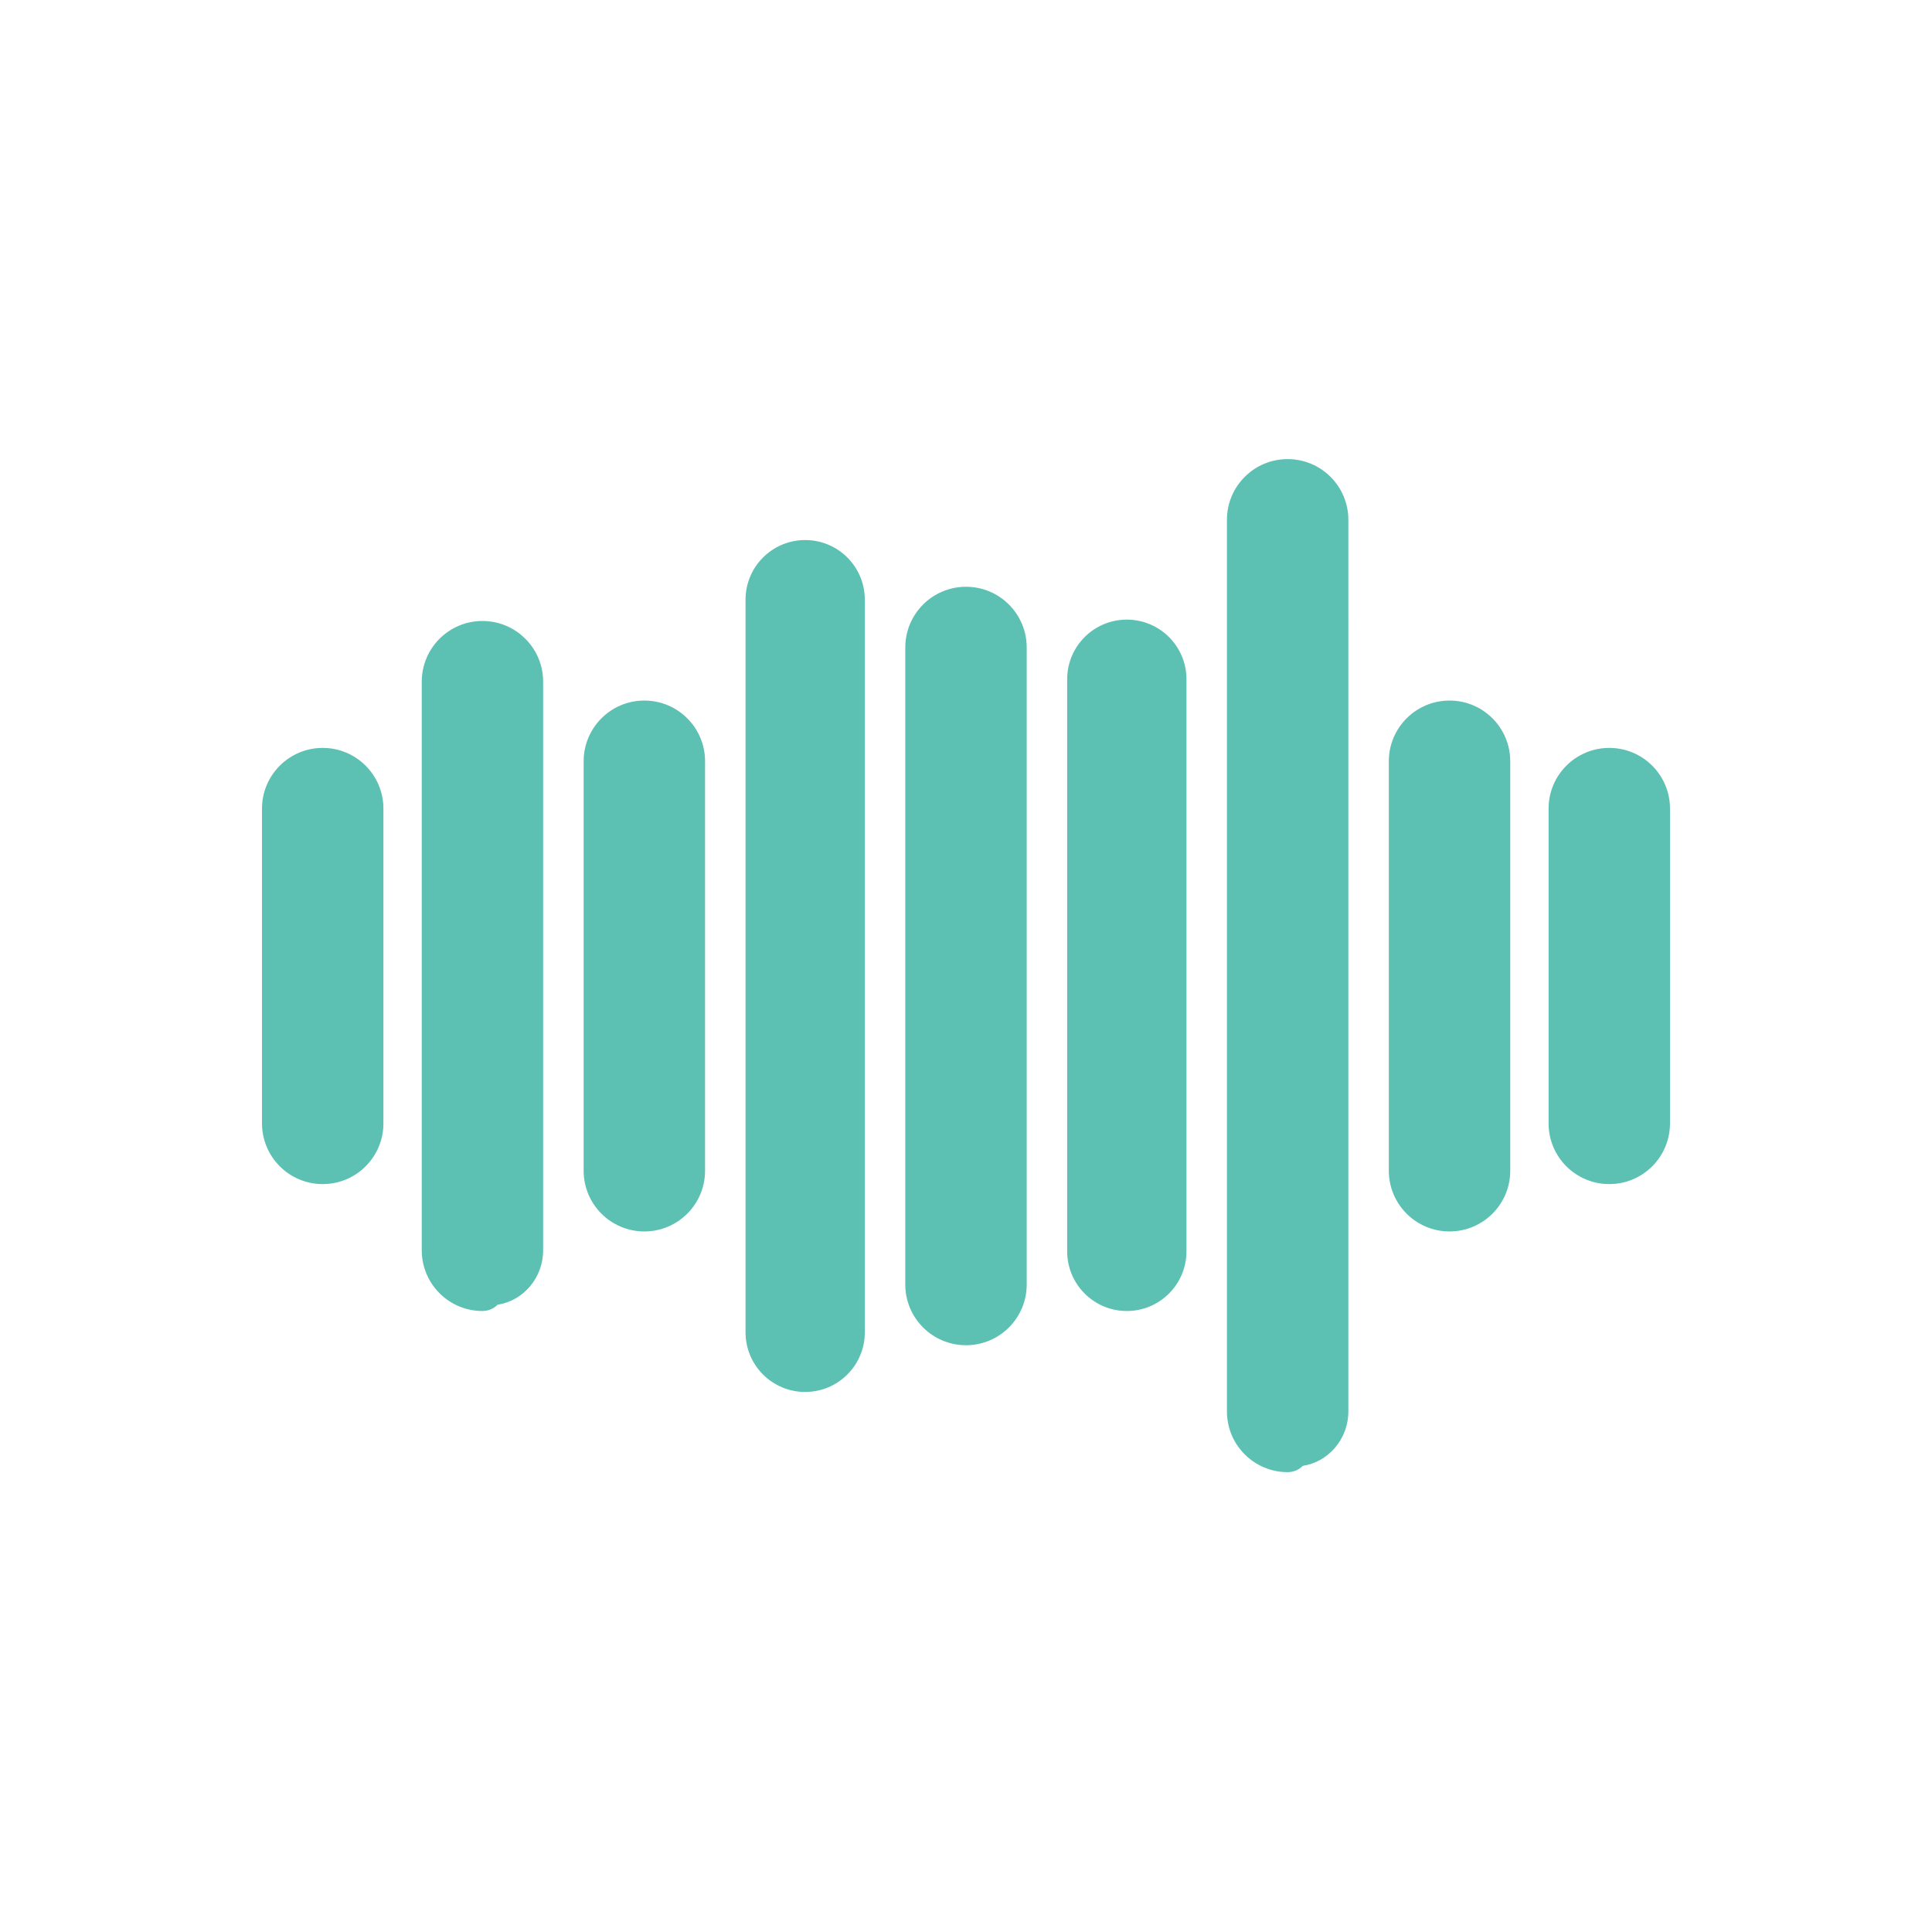 <svg
    xmlns="http://www.w3.org/2000/svg"
    viewBox="0 0 907 907"
    id="vector"
    width="907px"
    height="907px">
    <path
        id="path_1"
        d="M 274 357.385 C 274 341.645 286.76 328.885 302.5 328.885 C 318.24 328.885 331 341.645 331 357.385 L 331 549.615 C 331 565.355 318.24 578.115 302.5 578.115 C 286.76 578.115 274 565.355 274 549.615 Z M 350 281.532 C 350 266.068 362.536 253.532 378 253.532 C 393.464 253.532 406 266.068 406 281.532 L 406 625.468 C 406 640.932 393.464 653.468 378 653.468 C 362.536 653.468 350 640.932 350 625.468 Z M 425 303.968 C 425 288.228 437.76 275.468 453.5 275.468 C 469.24 275.468 482 288.228 482 303.968 L 482 603.032 C 482 618.772 469.24 631.532 453.5 631.532 C 437.76 631.532 425 618.772 425 603.032 Z M 198 320.021 C 198 304.287 210.755 291.532 226.49 291.532 C 242.224 291.532 254.98 304.287 254.98 320.021 L 254.98 586.979 C 254.98 599.93 245.61 610.691 233.619 612.516 C 231.794 614.34 229.274 615.468 226.49 615.468 C 210.755 615.468 198 602.713 198 586.979 Z M 123 379.615 C 123 363.875 135.76 351.115 151.5 351.115 C 167.24 351.115 180 363.875 180 379.615 L 180 527.385 C 180 543.125 167.24 555.885 151.5 555.885 C 135.76 555.885 123 543.125 123 527.385 Z M 501 318.885 C 501 303.421 513.536 290.885 529 290.885 C 544.464 290.885 557 303.421 557 318.885 L 557 587.468 C 557 602.932 544.464 615.468 529 615.468 C 513.536 615.468 501 602.932 501 587.468 Z M 576 244.032 C 576 228.292 588.76 215.532 604.5 215.532 C 620.241 215.532 633.001 228.292 633.001 244.032 L 633 662.615 C 633 675.571 623.625 686.338 611.629 688.163 C 609.805 689.987 607.284 691.115 604.5 691.115 C 588.76 691.115 576 678.355 576 662.615 Z M 652 357.385 C 652 341.645 664.76 328.885 680.5 328.885 C 696.24 328.885 709 341.645 709 357.385 L 709 549.615 C 709 565.355 696.24 578.115 680.5 578.115 C 664.76 578.115 652 565.355 652 549.615 Z M 727 379.615 C 727 363.875 739.76 351.115 755.5 351.115 C 771.24 351.115 784 363.875 784 379.615 L 784 527.385 C 784 543.125 771.24 555.885 755.5 555.885 C 739.76 555.885 727 543.125 727 527.385 Z"
        fill="#5cc0b3"
        stroke-width="1"
        fill-rule="evenodd"/>
</svg>
